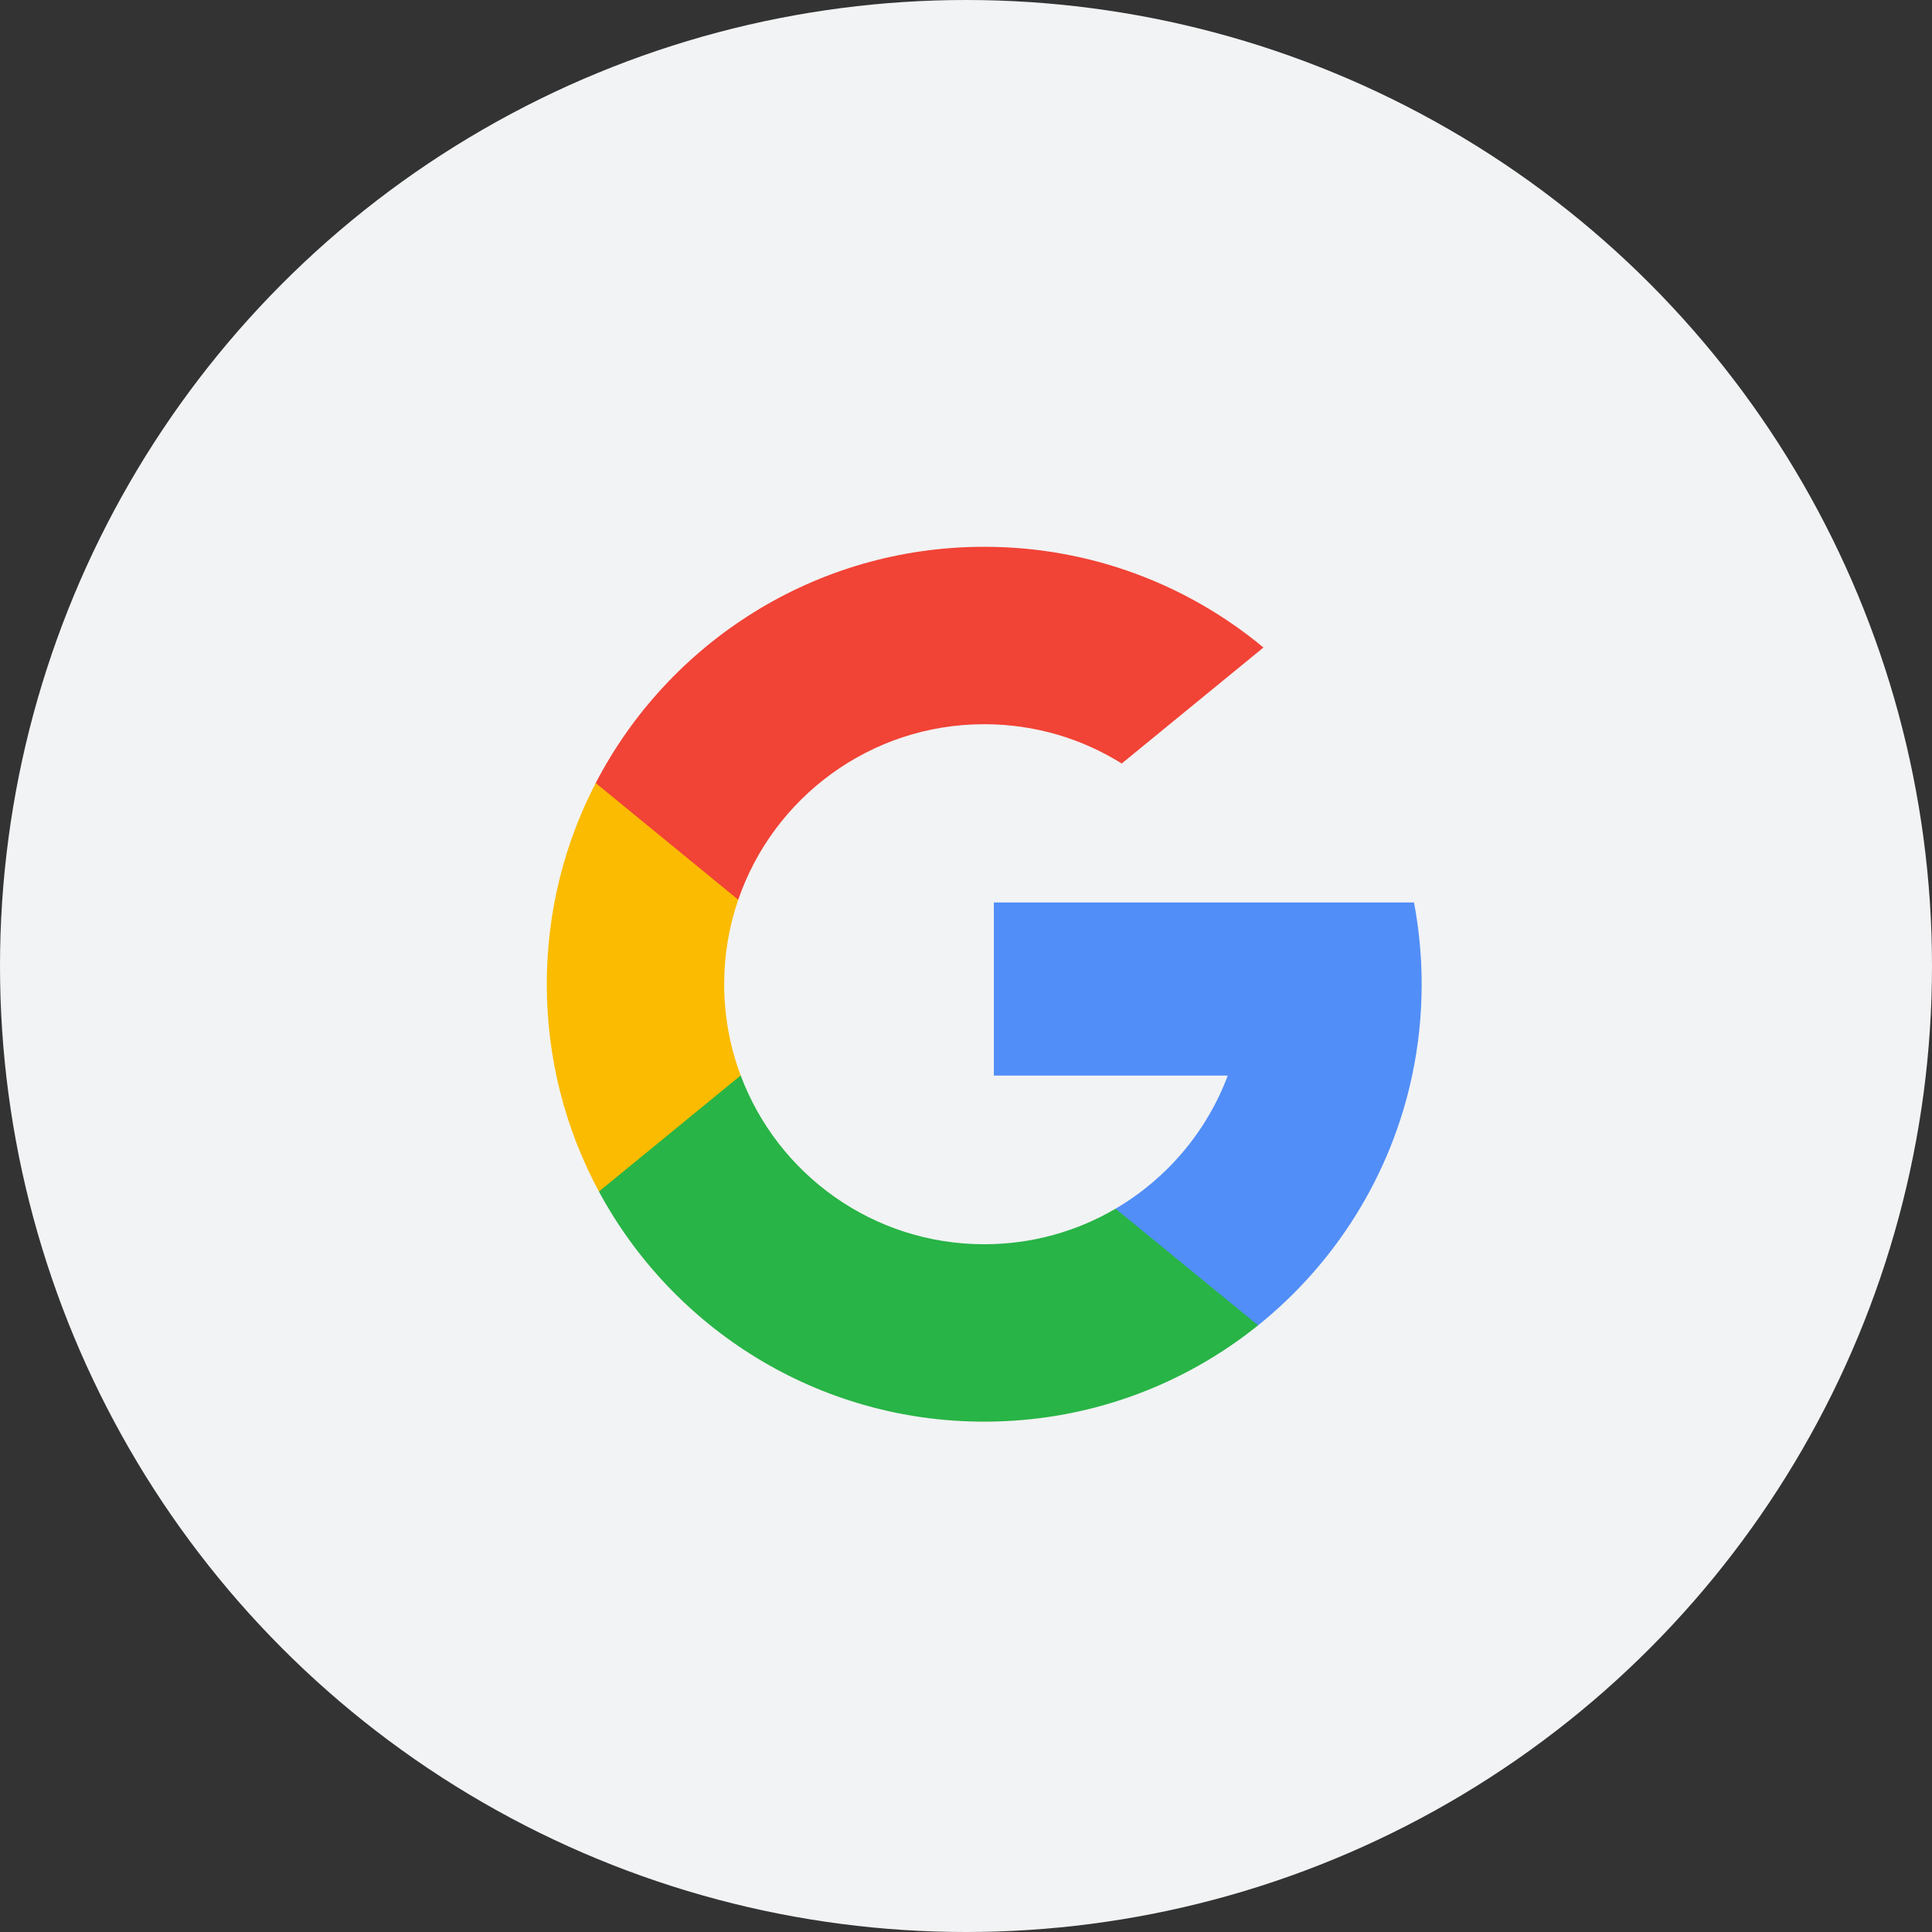 <svg width="53" height="53" viewBox="0 0 53 53" fill="none" xmlns="http://www.w3.org/2000/svg">
<rect x="0" y="0" width="53" height="53" fill="#333333" stroke="none"/>
<circle cx="26.5" cy="26.5" r="26.5" fill="#F2F3F4"/>
<path d="M20.319 29.503L19.483 32.622L16.43 32.687C15.518 30.994 15 29.058 15 27C15 25.01 15.484 23.134 16.342 21.481H16.342L19.061 21.98L20.252 24.682C20.002 25.408 19.866 26.188 19.866 27C19.867 27.881 20.026 28.725 20.319 29.503Z" fill="#FBBB00"/>
<path d="M38.79 24.758C38.928 25.484 39 26.234 39 27C39 27.859 38.91 28.697 38.738 29.506C38.154 32.256 36.627 34.658 34.513 36.358L34.512 36.357L31.088 36.183L30.603 33.158C32.007 32.335 33.103 31.047 33.681 29.506H27.264V24.758H33.774H38.79Z" fill="#518EF8"/>
<path d="M34.512 36.357L34.513 36.358C32.456 38.011 29.844 39 27 39C22.43 39 18.457 36.446 16.43 32.687L20.319 29.503C21.332 32.208 23.941 34.133 27 34.133C28.315 34.133 29.546 33.778 30.603 33.158L34.512 36.357Z" fill="#28B446"/>
<path d="M34.66 17.763L30.772 20.945C29.678 20.262 28.385 19.867 27 19.867C23.872 19.867 21.214 21.88 20.252 24.682L16.342 21.481H16.342C18.339 17.631 22.362 15 27 15C29.912 15 32.581 16.037 34.66 17.763Z" fill="#F14336"/>
</svg>
